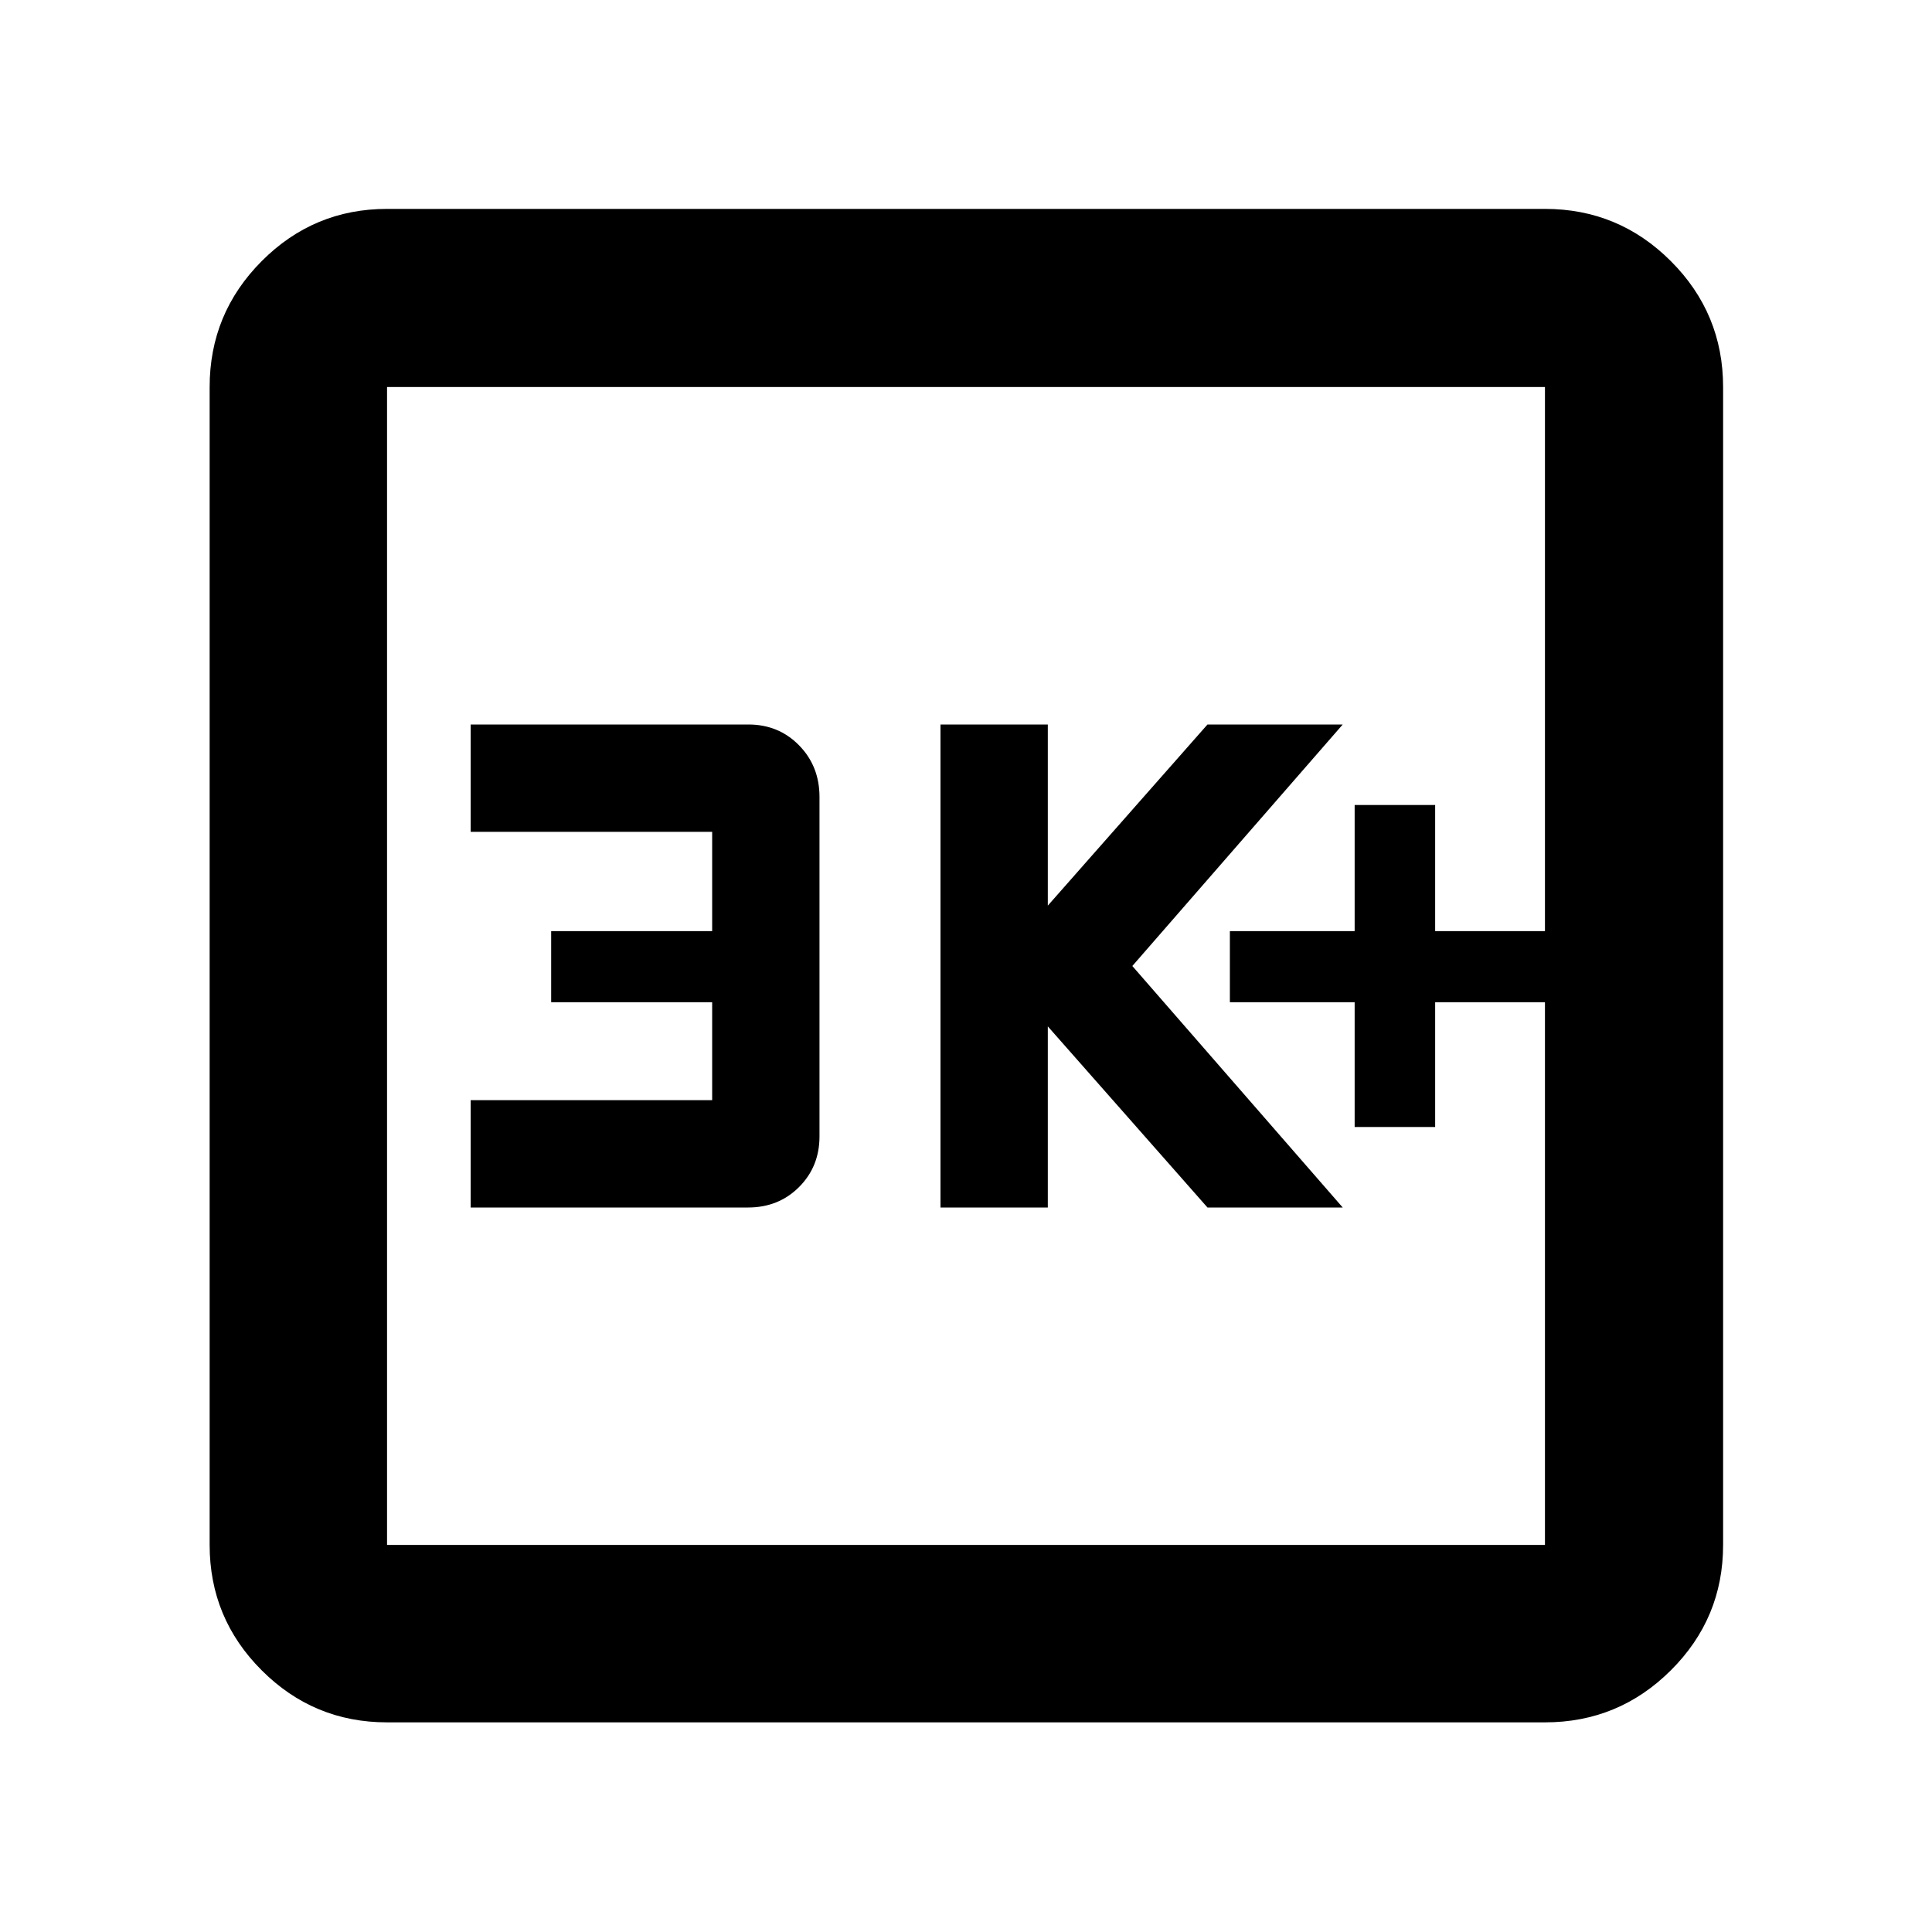 <svg xmlns="http://www.w3.org/2000/svg" height="40" viewBox="0 -960 960 960" width="40"><path d="M673.12-400h40v-62h54.56v-35.33h-54.56V-560h-40v62.67h-62V-462h62v62Zm-205.8 40h53.33v-90l79.34 90h67.2L562.65-480l104.54-120h-67.2l-79.34 90v-90h-53.33v240Zm-233.45 0h137.84q15.16 0 25.33-10.16 10.16-10.16 10.16-25.17V-564q0-15.3-10.15-25.65Q386.89-600 371.87-600h-138v53.33h120v49.34h-80V-462h80v48.67h-120V-360Zm-41.55 255.83q-36.44 0-62.29-25.86-25.86-25.85-25.86-62.29v-575.36q0-36.6 25.86-62.56 25.85-25.96 62.29-25.96h575.36q36.6 0 62.56 25.96t25.96 62.56v575.36q0 36.44-25.96 62.29-25.96 25.86-62.56 25.86H192.32Zm0-88.15h575.36v-575.36H192.32v575.36Zm0-575.36v575.36-575.36Z"/></svg>